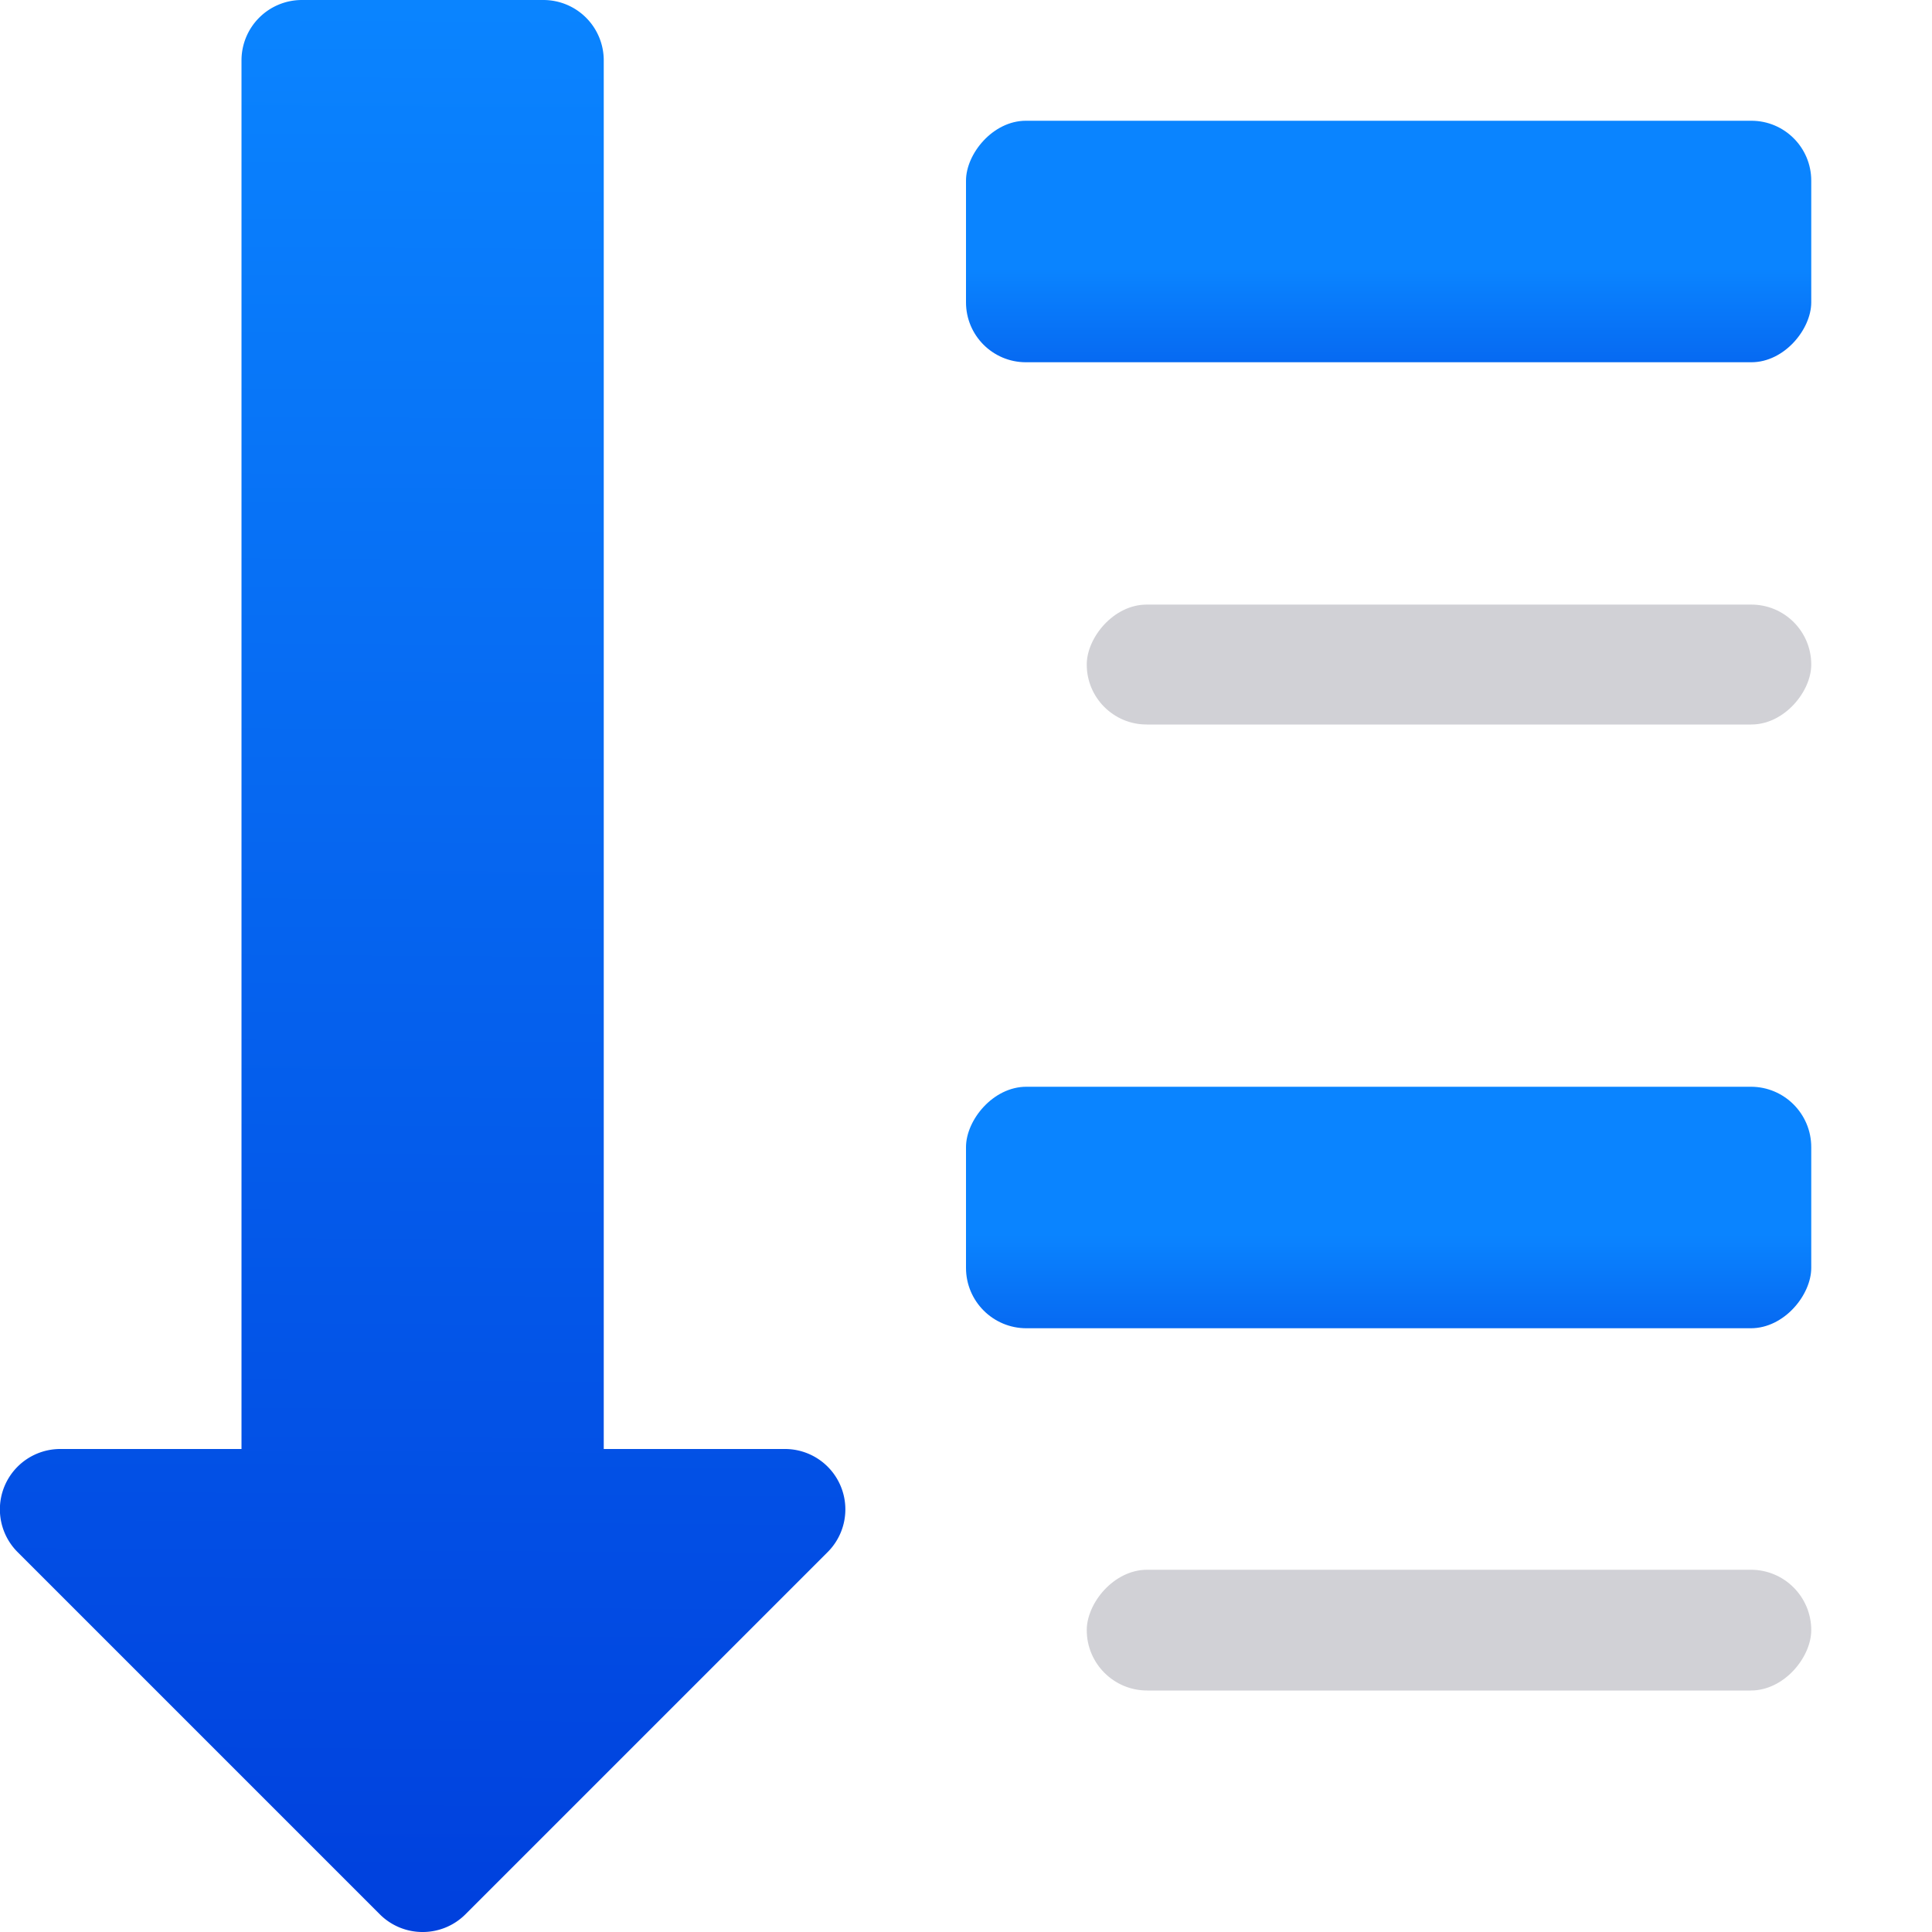 <svg viewBox="0 0 16 16" xmlns="http://www.w3.org/2000/svg" xmlns:xlink="http://www.w3.org/1999/xlink"><linearGradient id="a" gradientTransform="translate(-29.695 1.22)" gradientUnits="userSpaceOnUse" x1="14" x2="13.797" y1="22" y2="2.136"><stop offset="0" stop-color="#0040dd"/><stop offset="1" stop-color="#0a84ff"/></linearGradient><linearGradient id="b" gradientTransform="matrix(1 0 0 -1 0 16)" gradientUnits="userSpaceOnUse" x1="3.492" x2="3.593" xlink:href="#a" y1="0" y2="15.932"/><linearGradient id="c" gradientUnits="userSpaceOnUse" x1="-12" x2="-12" xlink:href="#a" y1="3" y2="1"/><linearGradient id="d" gradientUnits="userSpaceOnUse" x1="-11" x2="-11" xlink:href="#a" y1="11" y2="9"/><path d="m3.492 16a.5.5 0 0 1 -.346-.146l-3-3a.5.5 0 0 1 .354-.854h1.5v-11.5a.5.5 0 0 1 .5-.5h2a.5.5 0 0 1 .5.5v11.5h1.5a.5.5 0 0 1 .354.854l-3 3a.5.5 0 0 1 -.361.146z" fill="url(#b)"/><g transform="scale(-1 1)"><rect fill="url(#d)" height="2" ry=".5" width="7" x="-15" y="9"/><rect fill="url(#c)" height="2" ry=".496" width="7" x="-15" y="1"/><g fill="#d1d1d6"><rect height=".993" ry=".496" width="6" x="-15" y="5.007"/><rect height="1" ry=".5" width="6" x="-15" y="13"/></g></g></svg>